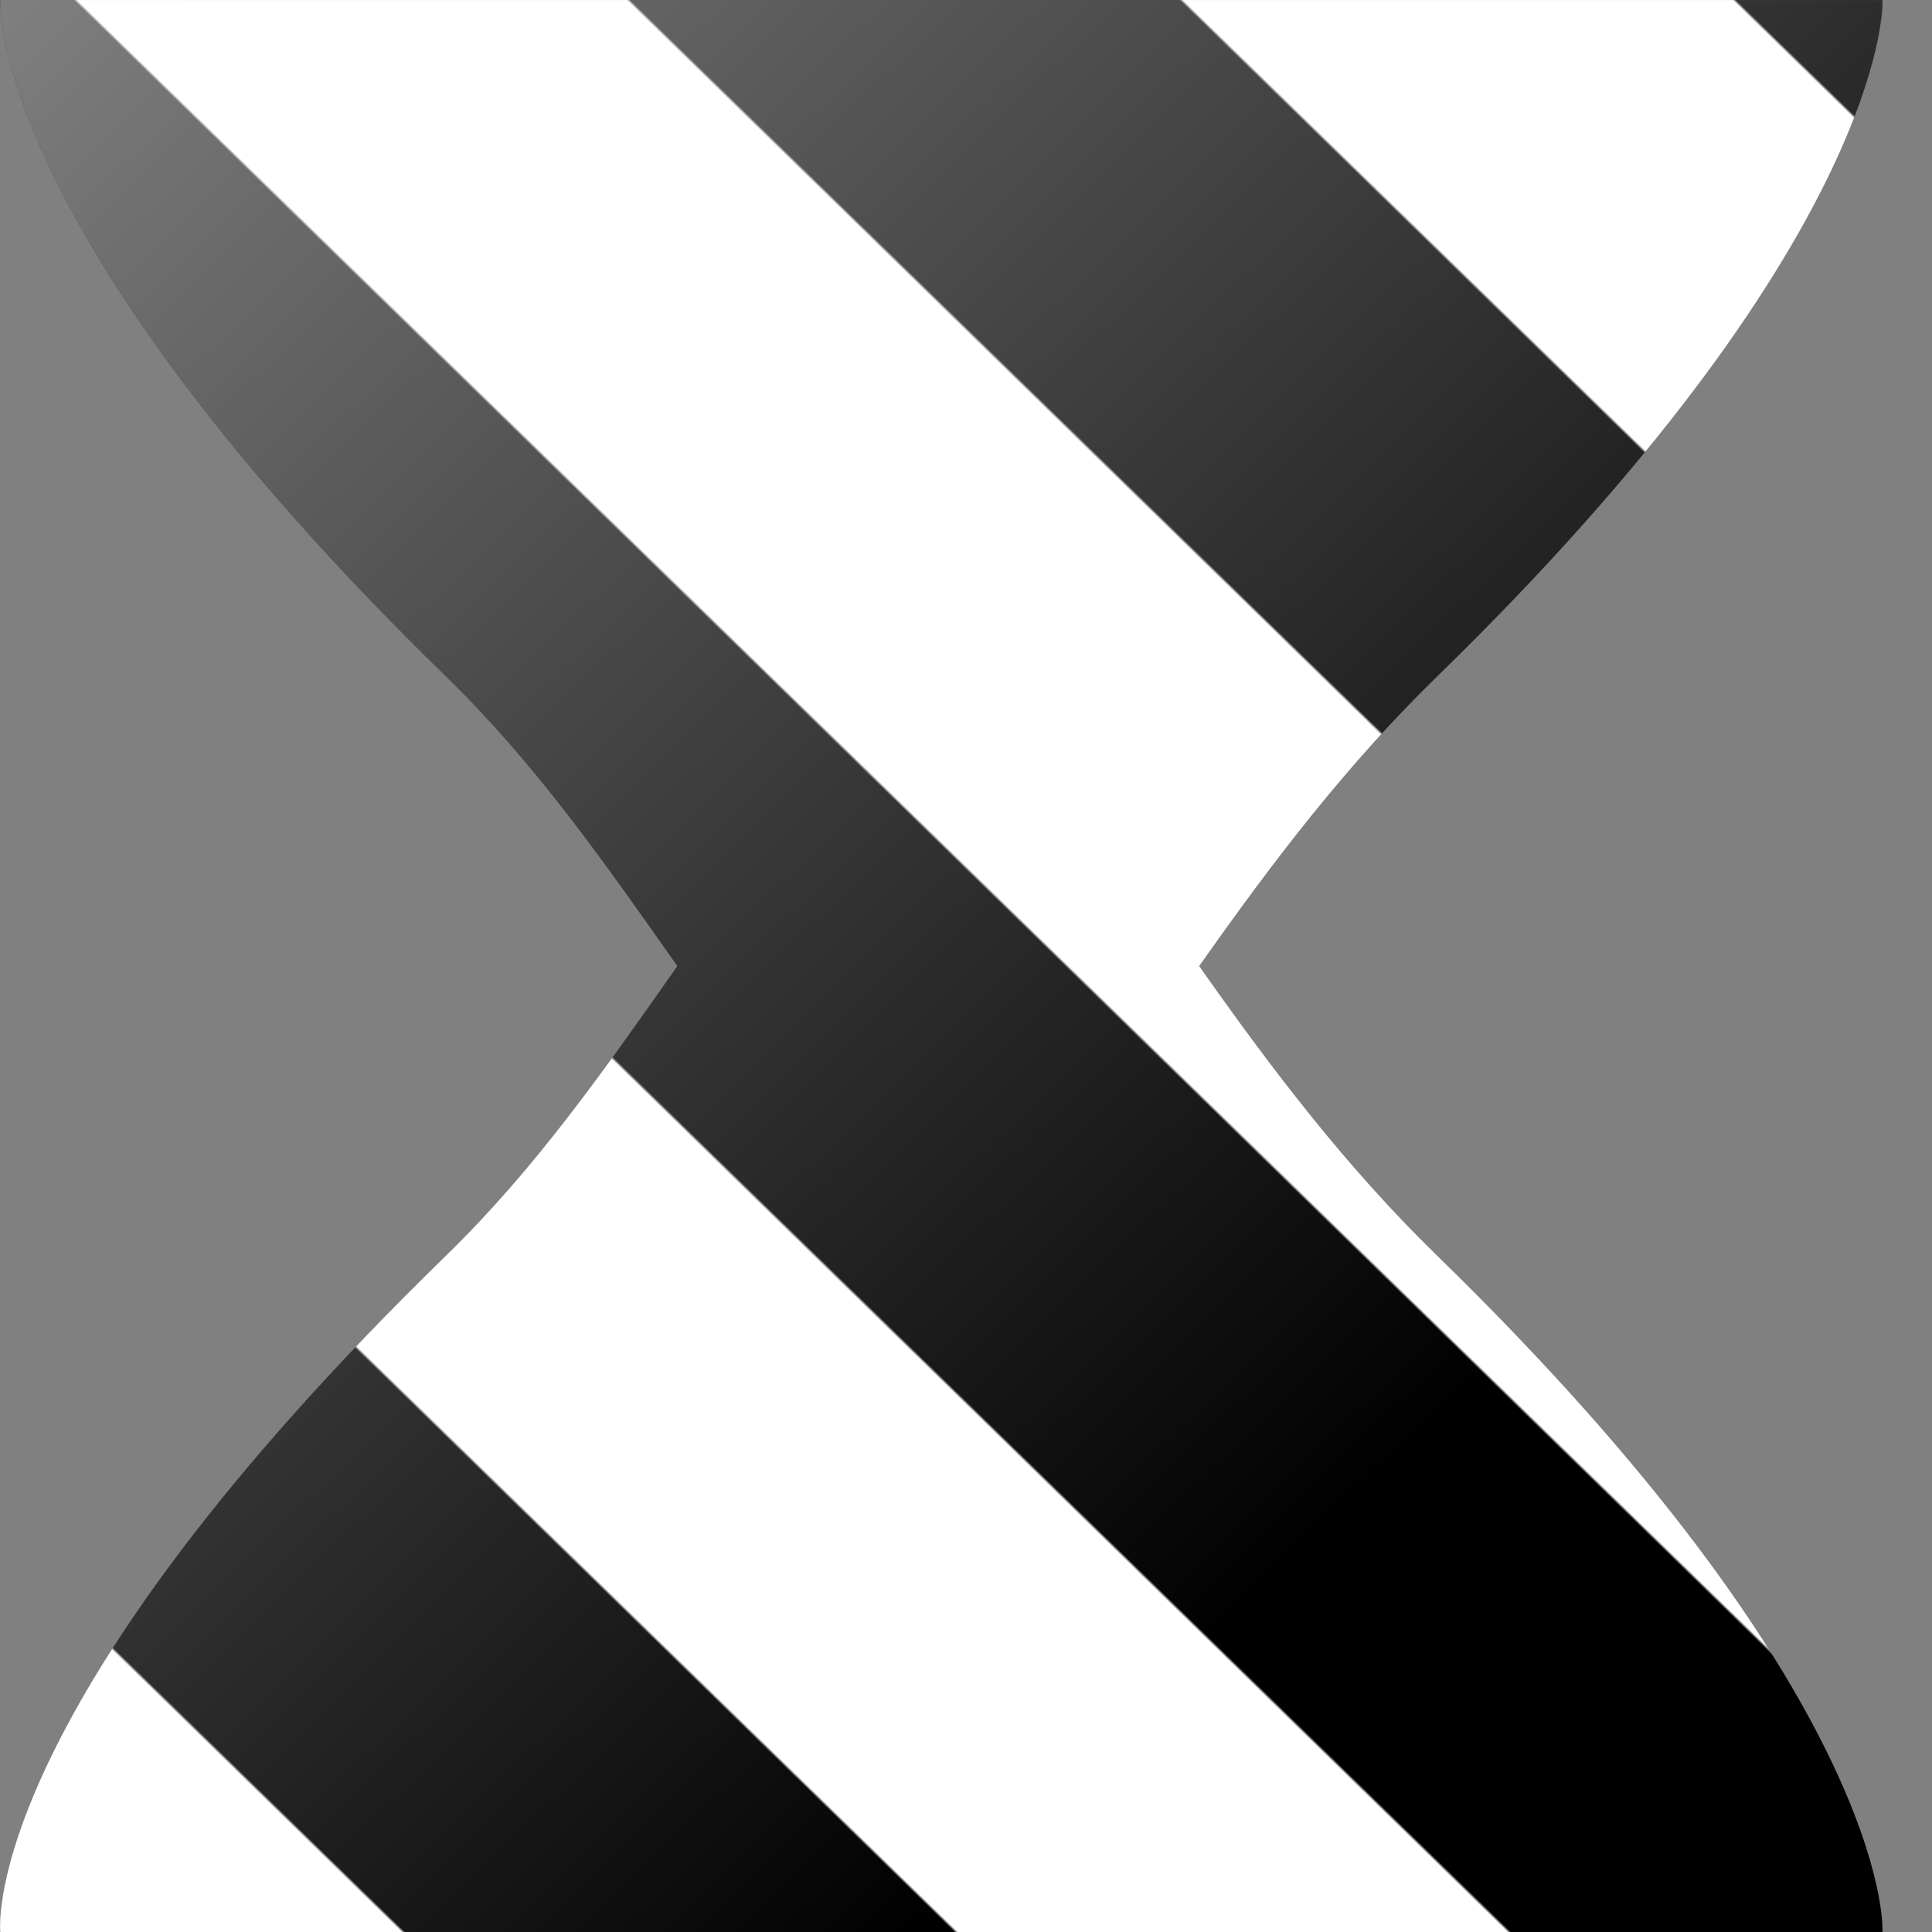 <?xml version="1.0" encoding="UTF-8" standalone="no"?>
<!-- Created with Inkscape (http://www.inkscape.org/) -->

<svg
   version="1.1"
   id="svg1"
   width="75"
   height="75"
   viewBox="0 0 75 75"
   xmlns:xlink="http://www.w3.org/1999/xlink"
   xmlns="http://www.w3.org/2000/svg"
   xmlns:svg="http://www.w3.org/2000/svg">
  <rect x="0" y="0" width="75" height="75" fill="#808080" stroke="none"/>
  <defs
     id="defs1">
    <linearGradient
       id="linearGradient16">
<stop
    style="stop-color:#000000;stop-opacity:1;"
    offset="0.038" />
    <stop
    style="stop-color:#ffffff;stop-opacity:1;"
    offset="0.039" />
    <stop
    style="stop-color:#ffffff;stop-opacity:1;"
    offset="0.181" />
    <stop
    style="stop-color:#000000;stop-opacity:1;"
    offset="0.182" />
    <stop
    style="stop-color:#000000;stop-opacity:1;"
    offset="0.324" />
    <stop
    style="stop-color:#ffffff;stop-opacity:1;"
    offset="0.325" />
    <stop
    style="stop-color:#ffffff;stop-opacity:1;"
    offset="0.467" />
    <stop
    style="stop-color:#000000;stop-opacity:1;"
    offset="0.468" />
    <stop
    style="stop-color:#000000;stop-opacity:1;"
    offset="0.609" />
    <stop
    style="stop-color:#ffffff;stop-opacity:1;"
    offset="0.61" />
    <stop
    style="stop-color:#ffffff;stop-opacity:1;"
    offset="0.752" />
    <stop
    style="stop-color:#000000;stop-opacity:1;"
    offset="0.753" />
    <stop
    style="stop-color:#000000;stop-opacity:1;"
    offset="0.895" />
    <stop
    style="stop-color:#ffffff;stop-opacity:1;"
    offset="0.896" />
    </linearGradient>
    <linearGradient
       id="linearGradient16-1">
      <stop
         style="stop-color:#ffffff;stop-opacity:0.5;"
         offset="0"
         id="stop28" />
      <stop
         style="stop-color:#ffffff;stop-opacity:0;"
         offset="0.753"
         id="stop27" />
    </linearGradient>
    <clipPath
       clipPathUnits="userSpaceOnUse"
       id="clipPath21-1">
      <path
         d="m 201.005,227 c -0.018,-0.133 -0.11,-4.782 8.993,-13.65 v 0 c 1.816,-1.771 3.164,-3.706 4.675,-5.851 v 0 c -1.51,-2.146 -2.859,-4.08 -4.675,-5.85 v 0 c -9.303,-9.062 -9.015,-13.49 -8.993,-13.649 v 0 h 37.993 c 0.021,0.146 0.068,4.829 -8.985,13.649 v 0 c -1.817,1.77 -3.299,3.705 -4.808,5.85 v 0 c 1.51,2.146 2.992,4.081 4.808,5.851 v 0 c 9.004,8.772 9.005,13.494 8.985,13.65 v 0 z"
         transform="translate(-249.197,-197.197)"
         id="path21-9" />
    </clipPath>
    <linearGradient
       xlink:href="#linearGradient16"
       id="linearGradient17"
       x1="-10.197"
       y1="29.803"
       x2="-48.197"
       y2="-9.197"
       gradientUnits="userSpaceOnUse" />
    <linearGradient
       xlink:href="#linearGradient16-1"
       id="linearGradient32"
       gradientUnits="userSpaceOnUse"
       x1="-48.197"
       y1="29.803"
       x2="-10.197"
       y2="-9.197" />
  </defs>
  <g
     id="layer1">
    <path
       id="path1"
       clip-path="url(#clipPath21-1)"
       style="display:inline;opacity:1;fill:url(#linearGradient17);fill-opacity:1;fill-rule:nonzero;stroke:none"
       d="M -33.394,54.606 -68,22 -34,-34 10.605,10.606 Z"
       transform="matrix(1.923,0,0,-1.923,92.687,57.314)" />
    <path
       id="path6"
       clip-path="url(#clipPath21-1)"
       style="display:inline;opacity:1;fill:url(#linearGradient32);fill-rule:nonzero;stroke:none"
       d="M -33.394,54.606 -68,22 -34,-34 10.605,10.606 Z"
       transform="matrix(1.923,0,0,-1.923,92.687,57.314)" />
  </g>
</svg>
